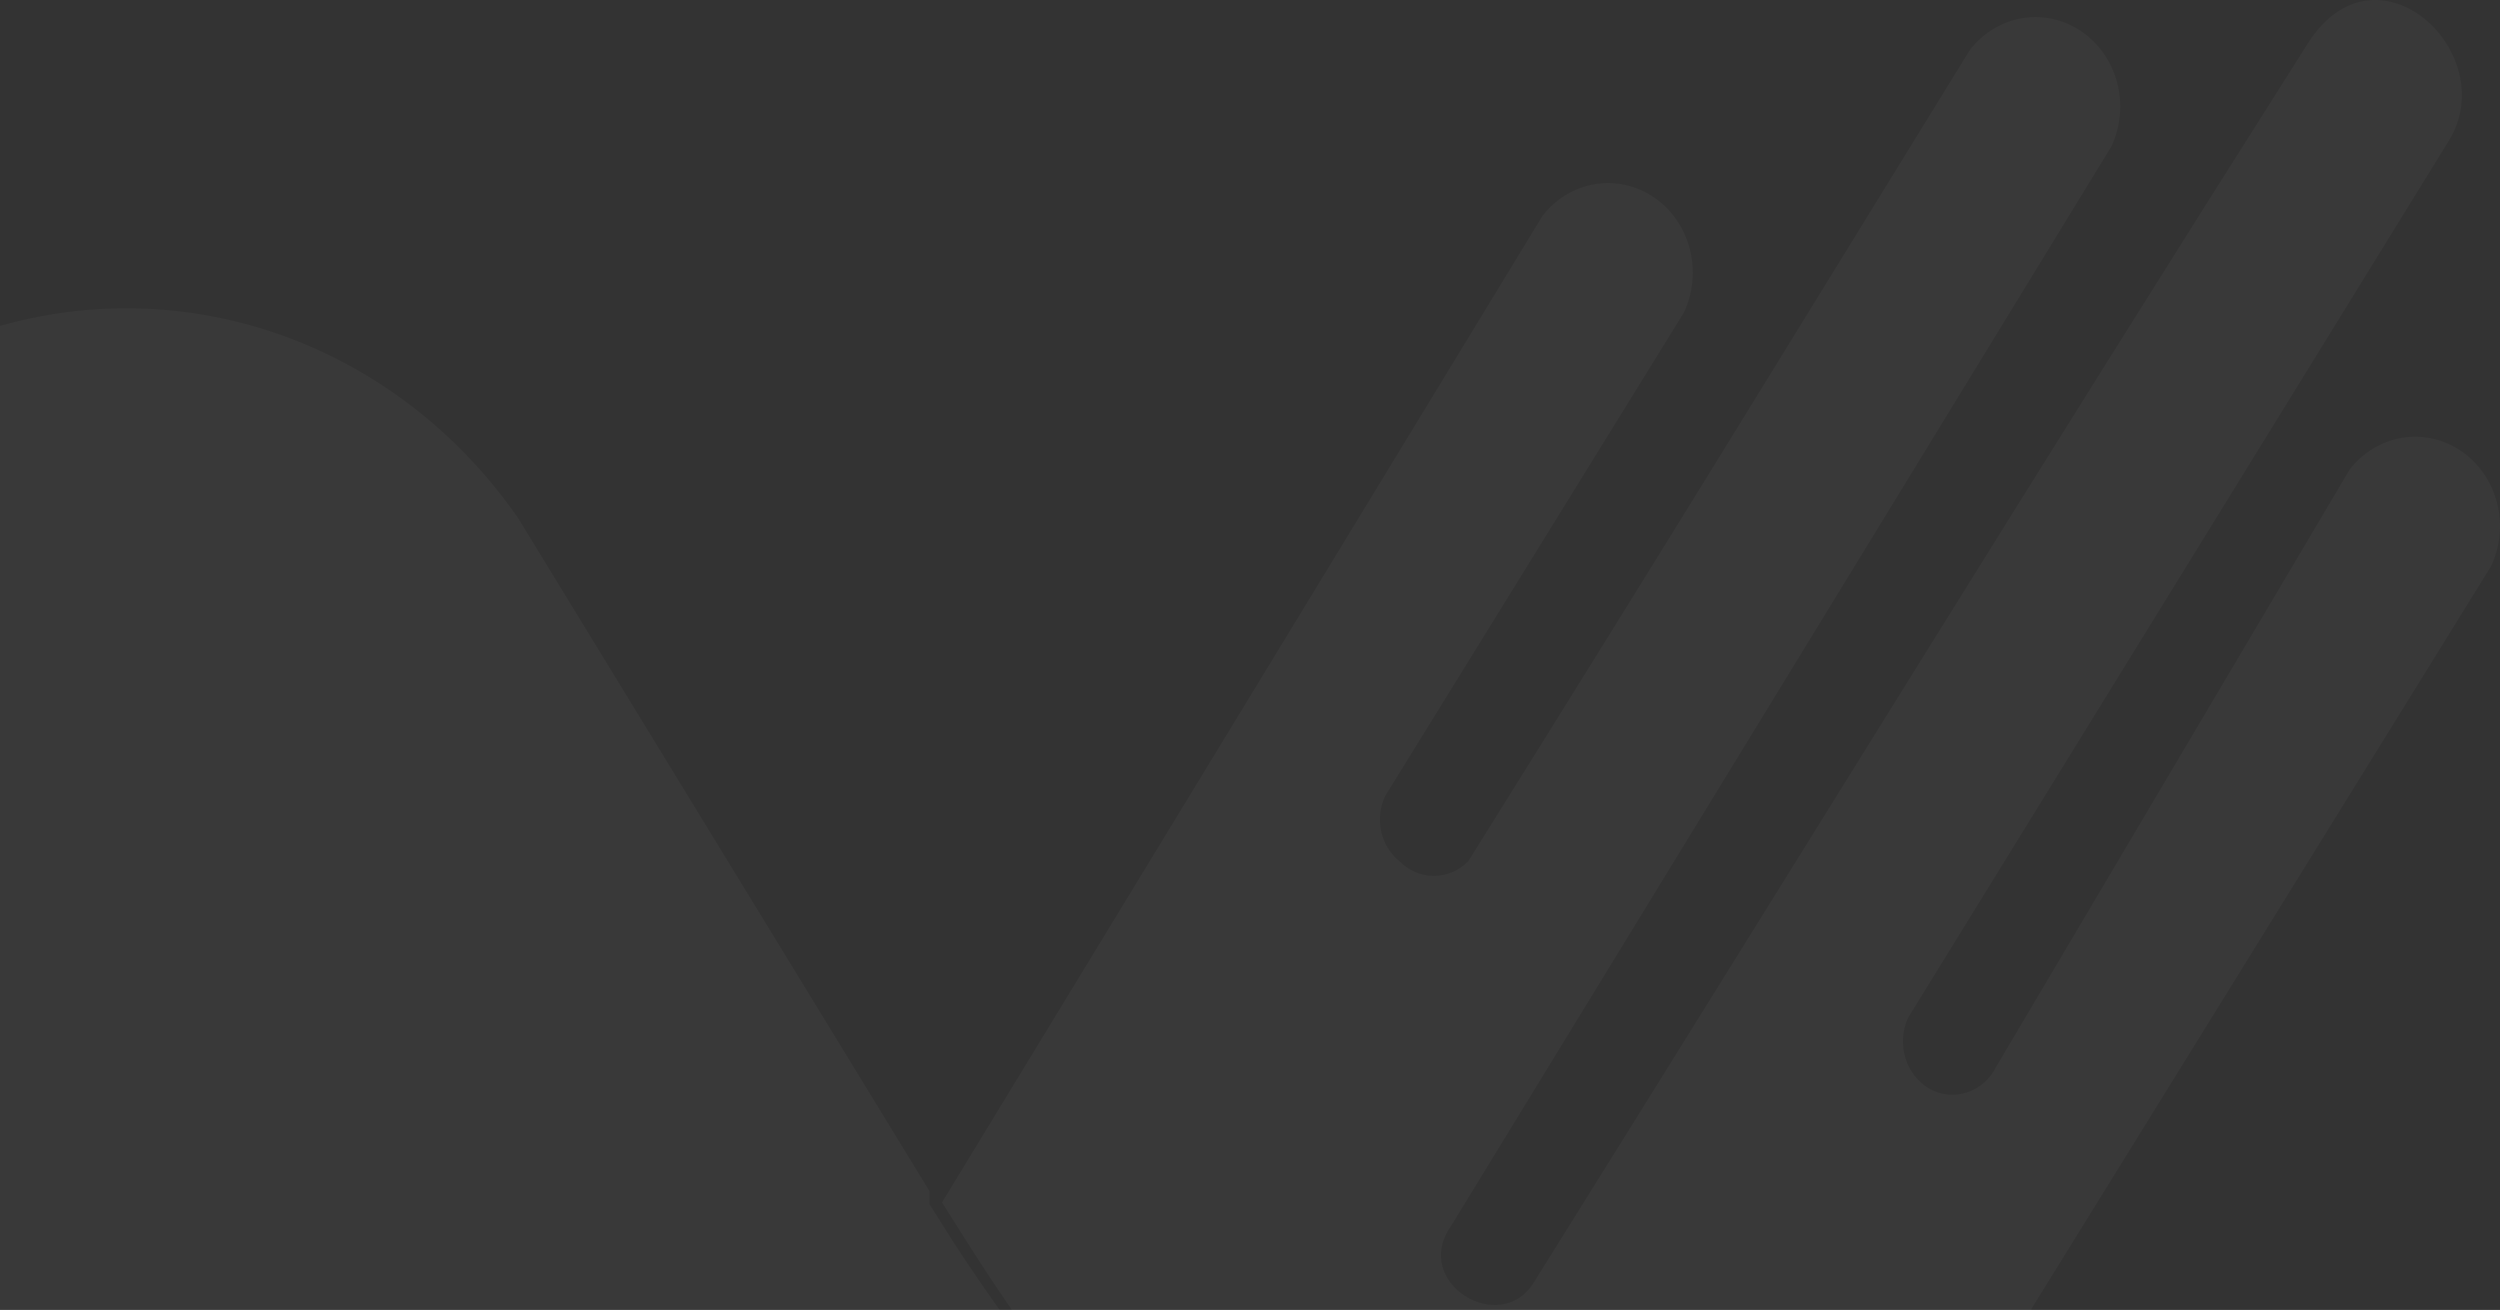 <svg width="313" height="164" viewBox="0 0 313 164" fill="none" xmlns="http://www.w3.org/2000/svg">
<rect x="0" y="0" width="313" height="164" fill="#333333" stroke="none"/>
<g opacity="0.03">
<path fill-rule="evenodd" clip-rule="evenodd" d="M121.03 155.448C158.402 214.525 197.763 225.499 238.452 189.539L311.868 70.919C313.042 68.454 313.313 65.619 312.631 62.956C311.949 60.293 310.36 57.99 308.17 56.486C305.979 54.983 303.341 54.385 300.759 54.808C298.177 55.23 295.834 56.644 294.177 58.777L249.951 133.498C249.577 134.269 249.063 134.953 248.437 135.512C247.81 136.071 247.086 136.493 246.304 136.754C245.522 137.014 244.699 137.108 243.883 137.031C243.066 136.953 242.273 136.705 241.548 136.3C240.116 135.459 239.042 134.071 238.549 132.421C238.056 130.771 238.179 128.984 238.894 127.427L306.561 17.68C313.416 6.705 297.494 -8.239 288.87 5.537C254.373 59.944 226.732 105.011 192.014 160.585C187.812 167.356 176.756 160.585 181.621 153.58L264.324 18.38C265.498 15.916 265.77 13.081 265.087 10.418C264.405 7.755 262.817 5.451 260.626 3.948C258.436 2.444 255.797 1.847 253.215 2.269C250.634 2.692 248.29 4.105 246.634 6.238C219.877 49.67 210.81 64.614 183.832 107.813C182.677 108.997 181.13 109.659 179.52 109.659C177.91 109.659 176.363 108.997 175.208 107.813C174.053 106.885 173.243 105.559 172.92 104.065C172.596 102.571 172.78 101.005 173.439 99.64L210.81 39.162C211.984 36.698 212.255 33.862 211.573 31.2C210.891 28.537 209.302 26.233 207.112 24.73C204.921 23.226 202.283 22.628 199.701 23.051C197.12 23.474 194.776 24.887 193.12 27.02L117.934 150.544L121.03 155.448Z" fill="white"/>
<path d="M238.45 189.305L192.012 266.361C182.707 283.651 171.899 299.989 159.727 315.164C127.883 346.454 86.974 333.611 64.197 296.95L-36.861 134.898C-44.634 120.672 -46.95 103.841 -43.331 87.868C-39.713 71.894 -30.436 57.992 -17.408 49.02C-4.379 40.048 11.409 36.688 26.711 39.632C42.014 42.576 55.666 51.599 64.86 64.846L116.385 149.142V150.776L119.48 155.68C157.958 214.523 197.614 225.731 238.45 189.305Z" fill="white"/>
</g>
</svg>
